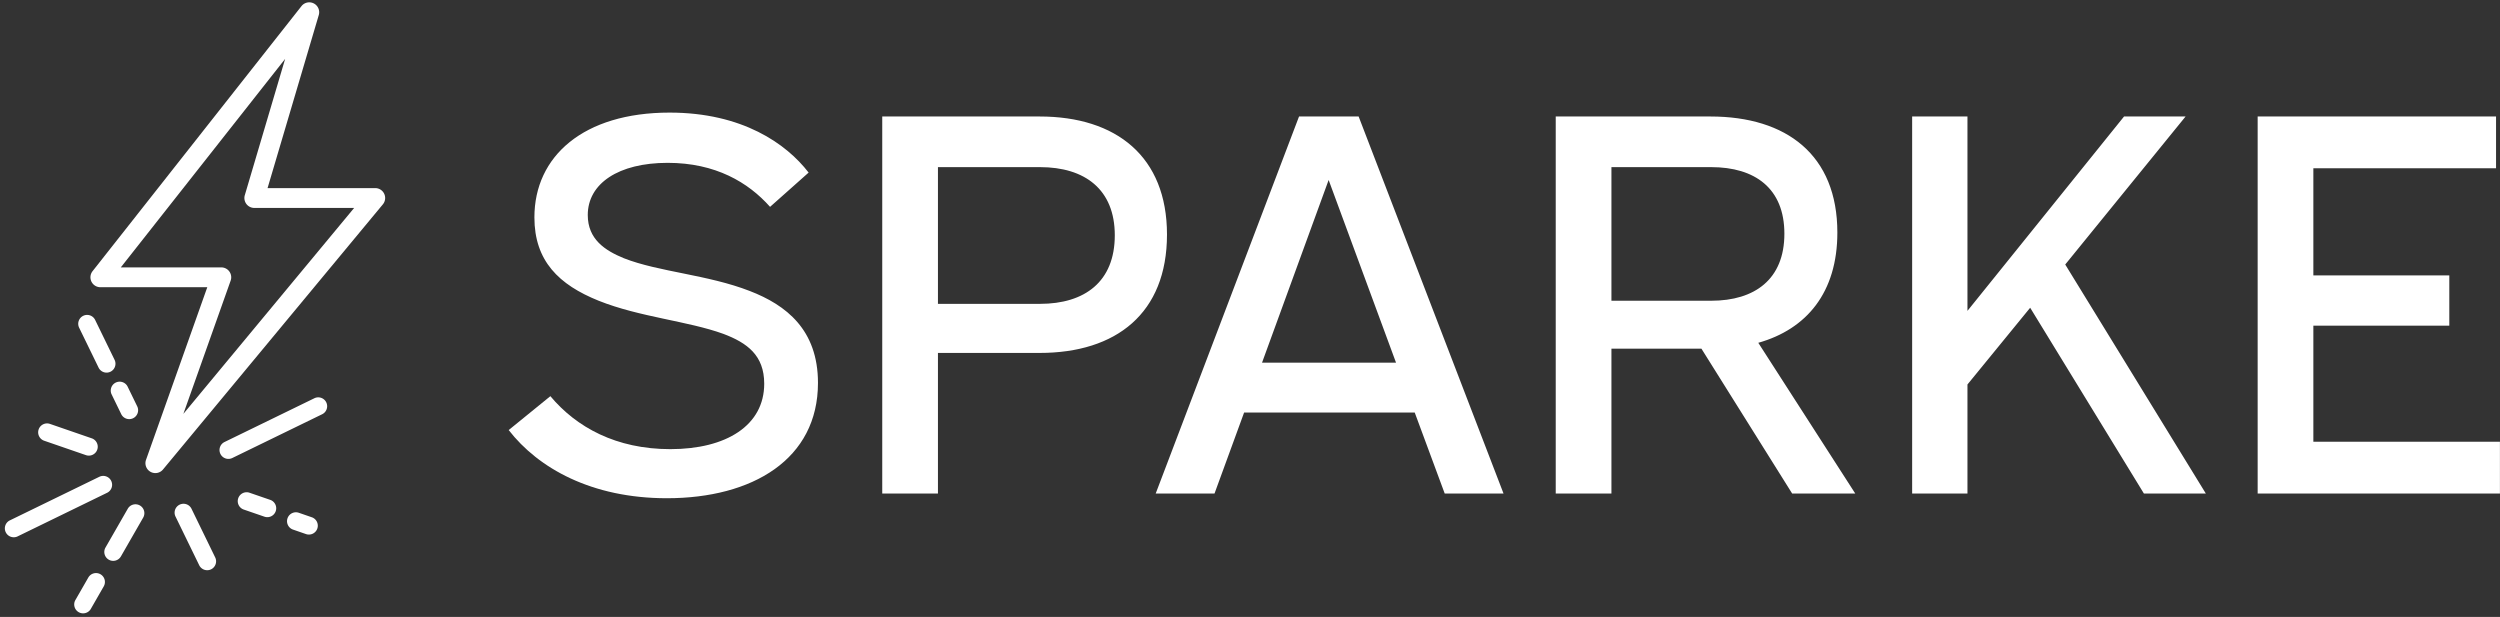 <svg data-v-423bf9ae="" xmlns="http://www.w3.org/2000/svg" viewBox="0 0 389 96" class="iconLeft"><rect x="0" y="0" width="389" height="96" fill="#333333" stroke="none"/><!----><!----><!----><g data-v-423bf9ae="" id="fc645dd8-3290-4936-8962-97a397256ae4" fill="white" transform="matrix(6.061,0,0,6.061,76.546,-6.421)"><path d="M0.43 12.10C1.19 13.08 2.56 13.85 4.49 13.85C6.69 13.85 8.37 12.85 8.37 10.89C8.37 9.52 7.55 8.89 6.62 8.53C5.54 8.11 4.28 8.04 3.39 7.69C2.90 7.49 2.46 7.20 2.46 6.58C2.46 5.77 3.25 5.24 4.51 5.24C5.74 5.24 6.58 5.74 7.14 6.37L8.13 5.49C7.56 4.75 6.43 3.95 4.56 3.95C2.35 3.95 1.09 5.07 1.09 6.64C1.09 7.76 1.72 8.37 2.74 8.78C3.79 9.20 5.03 9.30 5.94 9.63C6.55 9.86 6.99 10.18 6.99 10.91C6.99 11.98 6.02 12.59 4.58 12.59C3.19 12.59 2.17 12.03 1.50 11.23ZM10.02 4.05L10.02 13.73L11.45 13.73L11.45 10.12L14.06 10.12C16.03 10.12 17.33 9.10 17.33 7.08C17.33 5.08 16.03 4.05 14.06 4.05ZM11.45 5.35L14.07 5.35C15.22 5.35 15.99 5.92 15.99 7.10C15.99 8.29 15.22 8.86 14.07 8.86L11.45 8.86ZM20.72 4.05L17.04 13.73L18.55 13.73L19.31 11.65L23.69 11.65L24.46 13.73L25.97 13.73L22.25 4.05ZM21.48 5.68L23.21 10.37L19.77 10.37ZM27.31 4.05L27.31 13.73L28.74 13.73L28.74 10.01L31.05 10.01L33.38 13.73L35 13.73L32.51 9.86C33.75 9.51 34.54 8.57 34.54 7.03C34.54 5.04 33.24 4.05 31.28 4.05ZM28.74 5.35L31.30 5.35C32.42 5.35 33.18 5.89 33.18 7.06C33.18 8.23 32.42 8.78 31.30 8.78L28.74 8.78ZM41.90 4.05L37.88 9.04L37.88 4.05L36.46 4.05L36.46 13.73L37.88 13.73L37.88 10.93L39.49 8.96L42.41 13.73L44.00 13.73L40.39 7.85L43.48 4.05ZM45.33 4.05L45.33 13.73L51.55 13.73L51.55 12.40L46.76 12.40L46.76 9.42L50.25 9.42L50.25 8.13L46.76 8.13L46.76 5.38L51.45 5.38L51.45 4.05Z"></path></g><!----><g data-v-423bf9ae="" id="fc8e496c-edc5-4dc7-9ff9-83fc410fa049" transform="matrix(1.028,0,0,1.028,-21.165,-3.626)" stroke="none" fill="white"><path d="M78.744 32.862A1.5 1.5 0 0 0 77.387 32h-16.3l7.751-26.191a1.5 1.5 0 0 0-2.617-1.355l-31.62 40.117A1.5 1.5 0 0 0 35.78 47h16.184l-9.276 26.136a1.501 1.501 0 0 0 2.568 1.46l33.285-40.138c.372-.448.451-1.07.203-1.596zM48.342 66.174l7.159-20.173A1.5 1.5 0 0 0 54.088 44H38.873l24.875-31.559-6.106 20.633A1.5 1.5 0 0 0 59.079 35h15.115L48.342 66.174zm-10.876-2.987l1.472 3.024a1.345 1.345 0 1 0 2.42-1.179l-1.472-3.024a1.347 1.347 0 0 0-2.42 1.179zm24.023 16l-3.179-1.095a1.347 1.347 0 0 0-.877 2.545l3.179 1.095a1.343 1.343 0 0 0 1.711-.834 1.345 1.345 0 0 0-.834-1.711zm-19.725.85a1.343 1.343 0 0 0-1.838.497l-3.37 5.87a1.345 1.345 0 1 0 2.335 1.341l3.37-5.87a1.345 1.345 0 0 0-.497-1.838zm-5.971 10.41a1.346 1.346 0 0 0-1.838.498l-1.978 3.446a1.347 1.347 0 0 0 2.335 1.34l1.978-3.446a1.345 1.345 0 0 0-.497-1.838zm-8.551-20.222l6.356 2.193a1.346 1.346 0 0 0 .878-2.546l-6.356-2.193a1.347 1.347 0 0 0-.878 2.546zm40.543 11.597l-1.965-.68a1.345 1.345 0 1 0-.879 2.545l1.965.68a1.346 1.346 0 0 0 .879-2.545zm.387-18.015l-13.6 6.624a1.346 1.346 0 1 0 1.178 2.421l13.6-6.624a1.346 1.346 0 1 0-1.178-2.421zm-30.751 12.51a1.346 1.346 0 0 0-1.8-.621L22.023 82.32a1.348 1.348 0 0 0 1.179 2.421L36.8 78.117a1.345 1.345 0 0 0 .621-1.8zM49.558 80.5a1.347 1.347 0 0 0-2.421 1.179l3.604 7.401a1.345 1.345 0 1 0 2.42-1.179L49.558 80.5zM35.51 59.171a1.345 1.345 0 0 0 1.8.621 1.348 1.348 0 0 0 .621-1.8l-2.944-6.042a1.346 1.346 0 0 0-2.421 1.179l2.944 6.042z"></path></g><!----></svg>